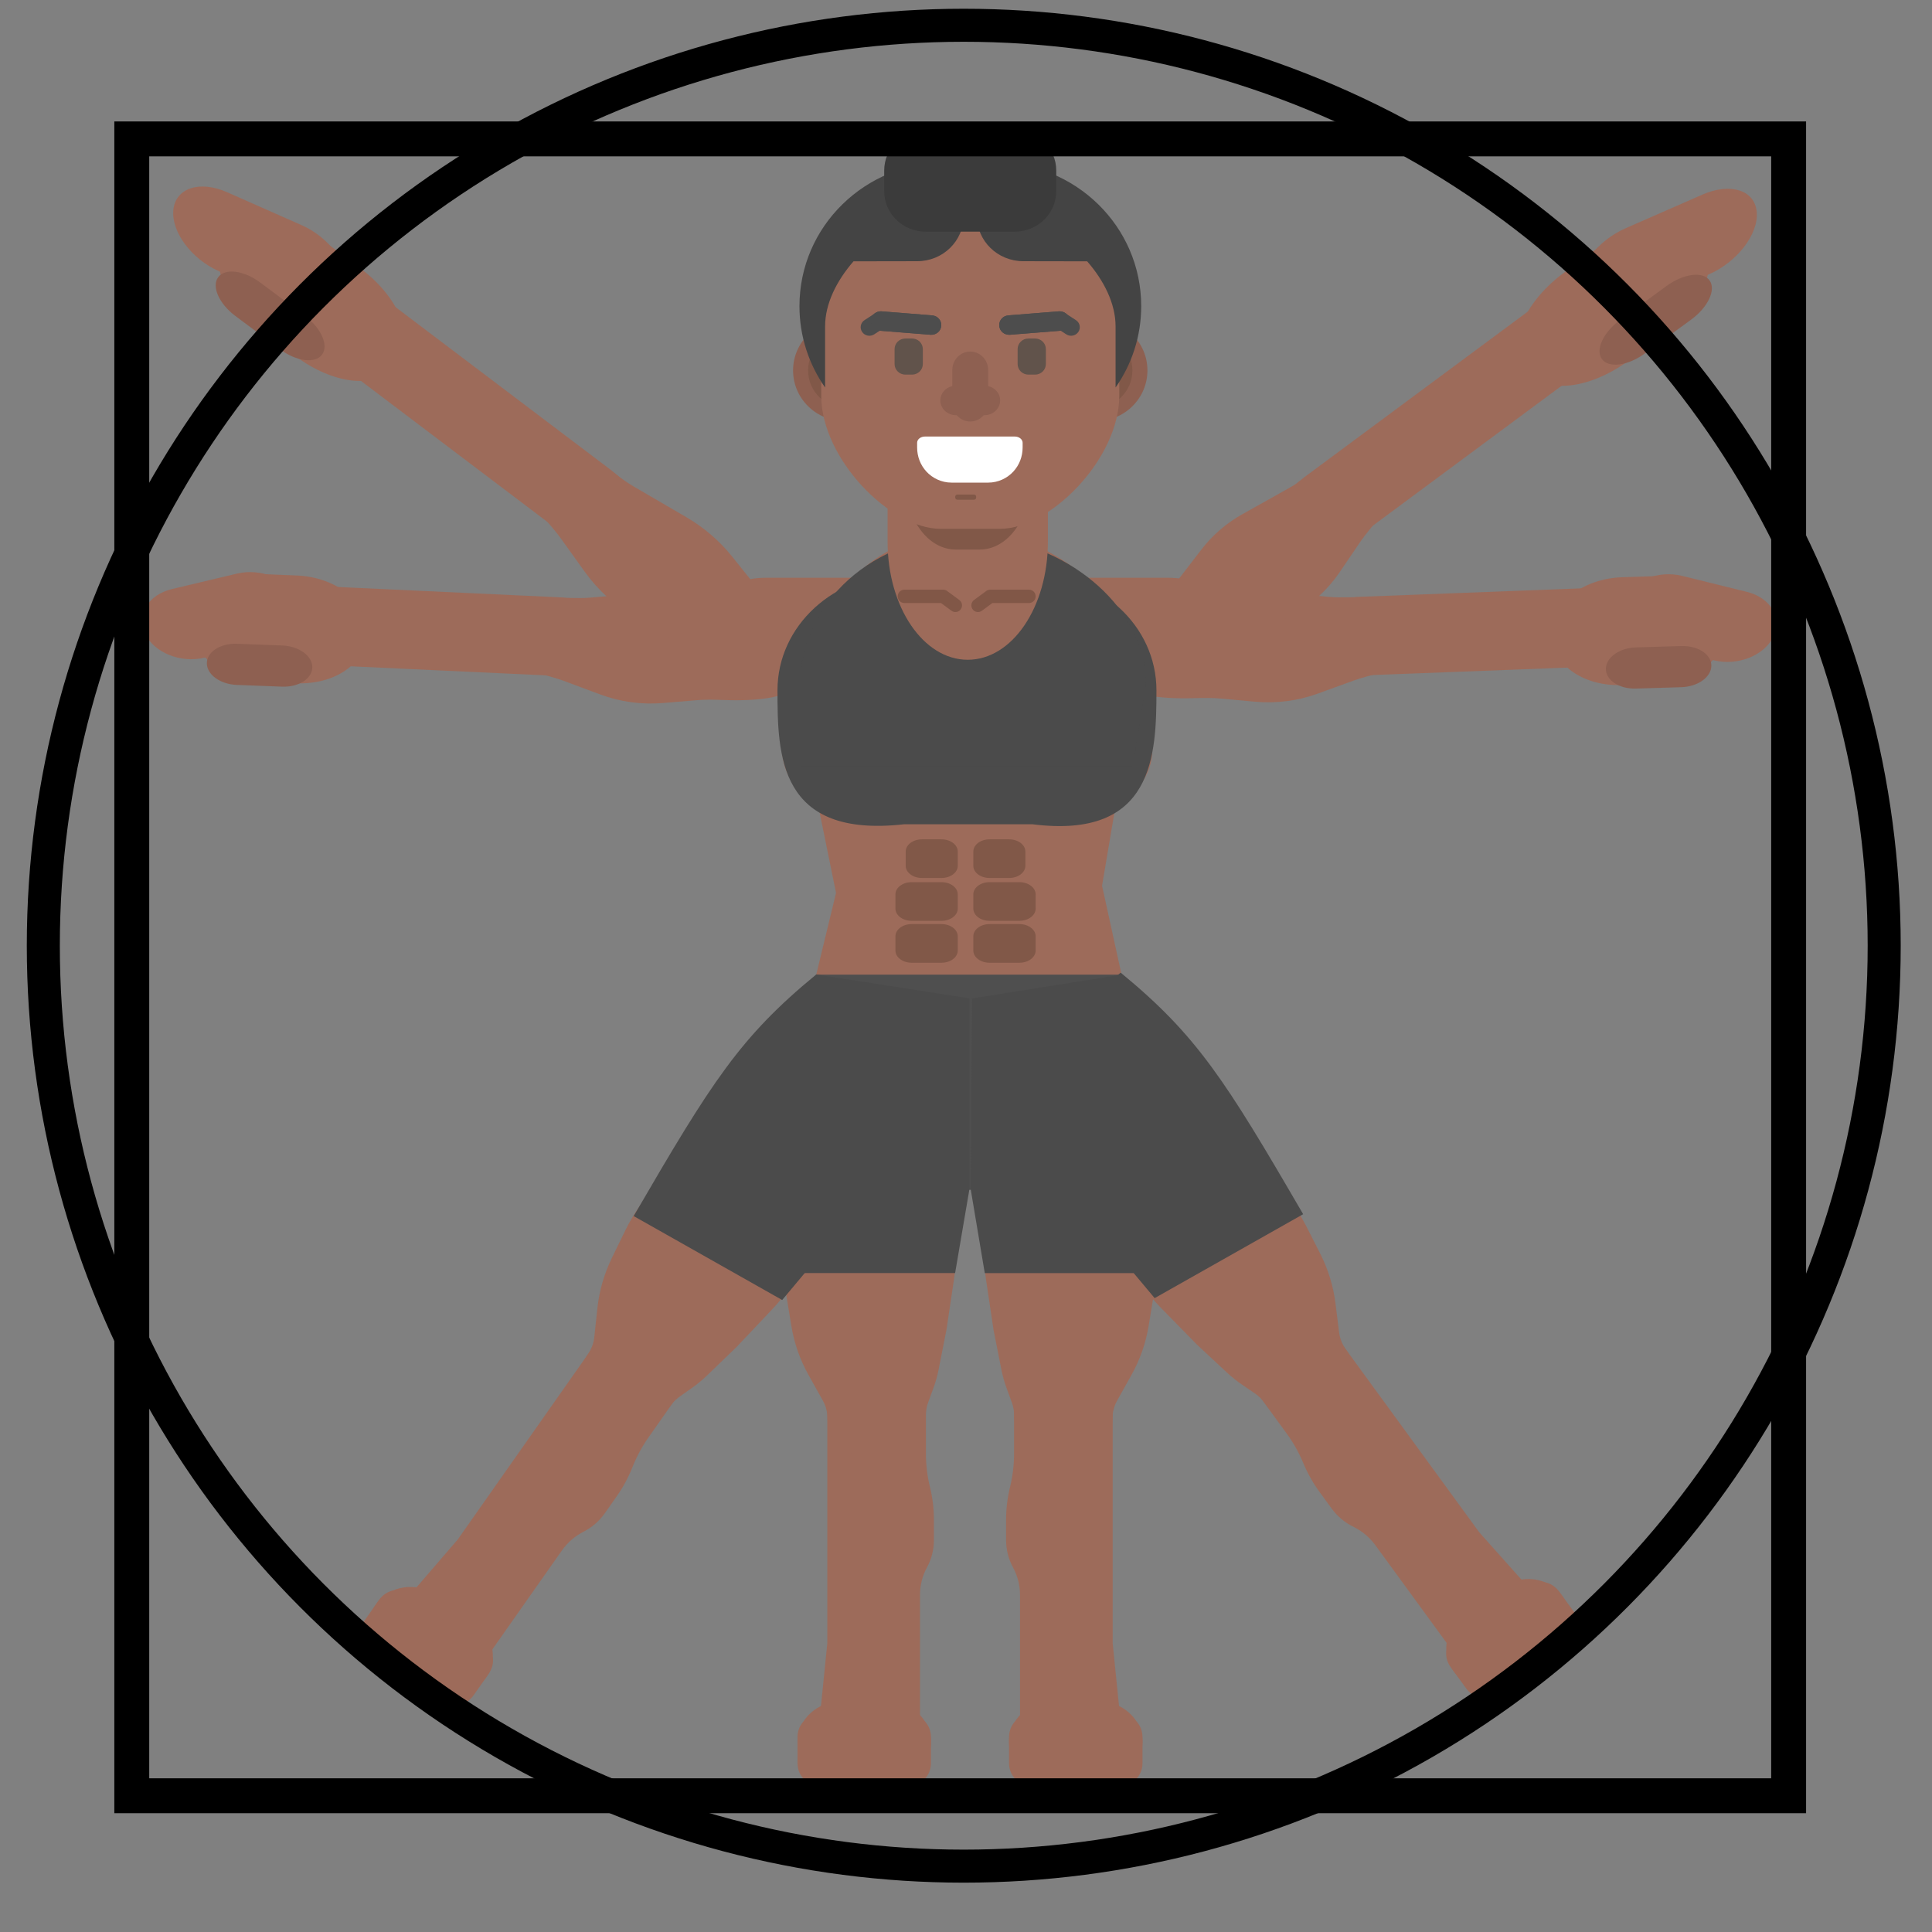 <svg width="246" height="246" viewBox="0 0 246 246" fill="none" xmlns="http://www.w3.org/2000/svg">
<rect x="0" y="0" width="246" height="246" fill="#808080" stroke="none"/>
<g clip-path="url(#clip0_2298_4691)">
<path d="M133.812 172.906H135.26C138.805 172.906 141.678 175.852 141.678 179.487L141.678 196.86L141.678 209.244L142.962 221.937C142.962 224.711 140.338 226.959 137.101 226.959H135.735C132.497 226.959 129.874 224.711 129.874 221.937V203.059C129.874 201.842 129.569 200.645 128.989 199.583C128.408 198.521 128.104 197.324 128.104 196.107V193.511C128.104 192.117 128.271 190.728 128.6 189.376L128.612 189.327C128.949 187.942 129.12 186.52 129.12 185.092V177.717C129.12 177.437 129.144 177.158 129.191 176.883C129.586 174.583 131.534 172.906 133.812 172.906Z" fill="#9D6B5A"/>
<path d="M135.748 126.624H139.445C141.526 126.624 143.393 127.935 144.146 129.923C144.291 130.307 144.39 130.707 144.443 131.115L147.175 152.253V161.427C147.175 162.617 147.078 163.806 146.886 164.979L146.258 168.807C145.898 171.005 145.161 173.12 144.08 175.053L142.247 178.331C141.854 179.034 141.647 179.83 141.647 180.641C141.647 183.205 139.62 185.284 137.119 185.284H133.992C131.313 185.284 129.141 183.056 129.141 180.309C129.141 179.71 129.035 179.117 128.83 178.557L128.172 176.764C127.889 175.991 127.666 175.196 127.506 174.387L126.506 169.335L125.545 162.896C125.386 161.823 125.305 160.739 125.305 159.653V137.334C125.305 131.419 129.98 126.624 135.748 126.624Z" fill="#9D6B5A"/>
<path d="M134.224 216.585H139.728C142.902 216.585 145.474 218.907 145.474 221.771C145.474 224.636 142.902 226.958 139.728 226.958H134.224C131.051 226.958 128.479 224.636 128.479 221.771C128.479 218.907 131.051 216.585 134.224 216.585Z" fill="#9D6B5A"/>
<path d="M130.381 218.72H143.572C144.622 218.72 145.474 219.836 145.474 221.211V224.467C145.474 225.843 144.622 226.958 143.572 226.958H130.381C129.331 226.958 128.479 225.843 128.479 224.467V221.211C128.479 219.836 129.331 218.72 130.381 218.72Z" fill="#9D6B5A"/>
<path d="M160.387 169.945L161.561 169.126C164.432 167.123 168.51 167.901 170.671 170.864L180.998 185.023L188.359 195.117L196.944 204.736C198.593 206.997 197.804 210.312 195.182 212.141L194.076 212.913C191.453 214.742 187.992 214.393 186.343 212.132L175.122 196.746C174.398 195.754 173.44 194.951 172.339 194.413C171.237 193.875 170.279 193.072 169.555 192.08L168.012 189.964C167.183 188.828 166.493 187.601 165.956 186.313L165.936 186.266C165.387 184.947 164.68 183.692 163.831 182.528L159.447 176.517C159.281 176.289 159.134 176.048 159.009 175.797C157.961 173.699 158.543 171.231 160.387 169.945Z" fill="#9D6B5A"/>
<path d="M134.49 131.159L137.486 129.069C139.172 127.893 141.465 127.907 143.258 129.103C143.603 129.333 143.922 129.603 144.207 129.906L158.992 145.596L164.447 153.075C165.155 154.045 165.784 155.069 166.326 156.134L168.094 159.61C169.109 161.605 169.769 163.746 170.042 165.933L170.506 169.642C170.606 170.437 170.912 171.203 171.394 171.864C172.919 173.955 172.513 176.796 170.487 178.209L167.952 179.977C165.781 181.491 162.696 180.903 161.062 178.662C160.706 178.175 160.268 177.751 159.768 177.41L158.169 176.32C157.48 175.85 156.827 175.328 156.216 174.759L152.401 171.205L147.793 166.499C147.026 165.714 146.315 164.876 145.67 163.991L132.397 145.794C128.879 140.971 129.816 134.419 134.49 131.159Z" fill="#9D6B5A"/>
<path d="M186.654 205.279L191.124 202.161C193.702 200.363 197.176 200.804 198.884 203.145C200.592 205.486 199.887 208.841 197.31 210.638L192.839 213.756C190.261 215.553 186.787 215.113 185.079 212.772C183.371 210.431 184.076 207.076 186.654 205.279Z" fill="#9D6B5A"/>
<path d="M184.798 209.197L195.516 201.722C196.369 201.127 197.727 201.556 198.547 202.68L200.49 205.343C201.311 206.468 201.283 207.863 200.43 208.458L189.712 215.932C188.858 216.528 187.501 216.099 186.68 214.974L184.737 212.311C183.917 211.187 183.944 209.792 184.798 209.197Z" fill="#9D6B5A"/>
<path d="M113.207 172.905H111.758C108.214 172.905 105.34 175.851 105.34 179.486V196.86V209.244L104.057 221.936C104.057 224.71 106.68 226.958 109.917 226.958H111.284C114.521 226.958 117.145 224.71 117.145 221.936V203.059C117.145 201.841 117.449 200.644 118.03 199.583C118.61 198.52 118.914 197.323 118.914 196.106V193.51C118.914 192.116 118.748 190.727 118.419 189.375L118.407 189.326C118.069 187.941 117.898 186.519 117.898 185.091V177.716C117.898 177.436 117.875 177.158 117.828 176.882C117.433 174.582 115.484 172.905 113.207 172.905Z" fill="#9D6B5A"/>
<path d="M112.183 126.623H106.433C104.346 126.623 102.653 128.359 102.653 130.501L99.842 152.253V161.426C99.842 162.616 99.938 163.805 100.131 164.979L100.758 168.807C101.118 171.005 101.856 173.119 102.937 175.052L104.77 178.33C105.163 179.034 105.37 179.83 105.37 180.64C105.37 183.205 107.397 185.284 109.897 185.284H113.025C115.704 185.284 117.876 183.056 117.876 180.309C117.876 179.71 117.981 179.117 118.186 178.557L118.844 176.764C119.128 175.991 119.351 175.196 119.511 174.387L120.51 169.335L121.471 162.896C121.631 161.822 121.712 160.738 121.712 159.653V136.396C121.712 130.999 117.445 126.623 112.183 126.623Z" fill="#9D6B5A"/>
<path d="M112.794 216.585H107.291C104.118 216.585 101.545 218.907 101.545 221.771C101.545 224.636 104.118 226.958 107.291 226.958H112.794C115.968 226.958 118.54 224.636 118.54 221.771C118.54 218.907 115.968 216.585 112.794 216.585Z" fill="#9D6B5A"/>
<path d="M116.637 218.72H103.448C102.397 218.72 101.545 219.835 101.545 221.21V224.467C101.545 225.843 102.397 226.958 103.448 226.958H116.637C117.688 226.958 118.54 225.843 118.54 224.467V221.21C118.54 219.835 117.688 218.72 116.637 218.72Z" fill="#9D6B5A"/>
<path d="M85.8 170.376L84.613 169.579C81.708 167.626 77.644 168.475 75.536 171.474L65.461 185.809L58.279 196.027L49.866 205.793C48.257 208.081 49.104 211.382 51.757 213.165L52.877 213.917C55.529 215.7 58.984 215.29 60.593 213.002L71.541 197.426C72.247 196.421 73.19 195.601 74.281 195.045C75.373 194.488 76.317 193.668 77.023 192.664L78.528 190.521C79.337 189.371 80.006 188.134 80.52 186.836L80.539 186.79C81.065 185.461 81.75 184.194 82.578 183.016L86.855 176.93C87.017 176.699 87.159 176.456 87.281 176.203C88.291 174.088 87.667 171.631 85.8 170.376Z" fill="#9D6B5A"/>
<path d="M111.752 131.657L107.038 128.489C105.326 127.339 102.931 127.839 101.688 129.606L86.762 146.011L81.439 153.583C80.749 154.565 80.138 155.6 79.615 156.675L77.908 160.18C76.928 162.193 76.306 164.344 76.071 166.535L75.672 170.251C75.586 171.048 75.293 171.82 74.823 172.488C73.335 174.605 73.791 177.438 75.842 178.816L78.406 180.539C80.603 182.015 83.677 181.373 85.271 179.105C85.618 178.611 86.049 178.179 86.542 177.83L88.122 176.713C88.803 176.231 89.447 175.698 90.048 175.118L93.798 171.499L98.323 166.714C99.076 165.916 99.772 165.066 100.401 164.17L113.896 144.974C117.027 140.519 116.068 134.556 111.752 131.657Z" fill="#9D6B5A"/>
<path d="M60.168 206.153L55.644 203.114C53.035 201.361 49.569 201.862 47.902 204.233C46.234 206.604 46.998 209.946 49.607 211.699L54.131 214.738C56.74 216.49 60.206 215.989 61.873 213.618C63.54 211.248 62.777 207.906 60.168 206.153Z" fill="#9D6B5A"/>
<path d="M62.092 210.038L51.245 202.751C50.38 202.17 49.03 202.623 48.23 203.762L46.334 206.459C45.533 207.598 45.584 208.991 46.448 209.572L57.296 216.859C58.16 217.44 59.51 216.987 60.31 215.848L62.207 213.151C63.007 212.013 62.956 210.619 62.092 210.038Z" fill="#9D6B5A"/>
<path d="M123 67.619C123.843 67.619 124.682 67.669 125.514 67.767C135.549 68.948 144.492 77.032 144.492 86.892L142.917 97.449L139.843 115.623C139.843 126.3 134.005 127.876 123 127.876C111.996 127.876 106.845 126.3 106.845 115.623L103.137 97.449V86.892C103.137 76.215 111.996 67.619 123 67.619Z" fill="#9D6B5A"/>
<path d="M122.971 110.843H123.649C134.878 110.843 138.522 104.887 140.365 112.96L143.918 129.161C145.759 137.227 134.878 143.921 123.649 143.921H122.971C111.743 143.921 100.862 137.227 102.703 129.161L106.629 112.96C108.472 104.887 111.743 110.843 122.971 110.843Z" fill="#9D6B5A"/>
<path d="M122.947 103.536C131.039 103.536 137.555 112.52 137.555 123.678H108.338C108.338 112.52 114.853 103.536 122.947 103.536Z" fill="#9D6B5A"/>
<path d="M101.654 86.669C102.349 83.312 100.892 79.271 96.799 78.531L89.407 76.235C87.13 75.528 84.721 75.27 82.332 75.476L75.166 76.095C73.531 76.236 71.883 76.064 70.242 76.085C67.366 76.122 65.257 77.347 64.71 79.995C64.11 82.886 65.652 84.807 68.707 85.756C69.743 86.078 70.808 86.33 71.823 86.708L76.431 88.426C78.966 89.371 81.704 89.744 84.422 89.516L88.637 89.161C89.734 89.069 90.837 89.08 91.936 89.126C94.96 89.252 101.131 89.195 101.654 86.669Z" fill="#9D6B5A"/>
<path d="M78.258 81.413L78.26 81.37C78.351 78.619 75.081 76.233 70.957 76.041L39.986 74.6C35.862 74.407 32.444 76.482 32.353 79.234L32.352 79.276C32.261 82.028 35.531 84.414 39.656 84.606L70.626 86.047C74.751 86.239 78.168 84.165 78.258 81.413Z" fill="#9D6B5A"/>
<path d="M46.349 81.353L46.359 79.624C46.378 76.309 42.528 73.467 37.761 73.274L33.525 73.102C28.757 72.909 24.877 75.439 24.858 78.753L24.847 80.482C24.829 83.796 28.678 86.638 33.446 86.832L37.682 87.003C42.45 87.196 46.33 84.666 46.349 81.353Z" fill="#9D6B5A"/>
<path d="M34.3 81.78C37.333 81.059 38.868 78.517 37.73 76.103C36.592 73.689 33.211 72.315 30.179 73.036L21.897 75.005C18.866 75.726 17.33 78.268 18.468 80.683C19.607 83.097 22.987 84.47 26.019 83.749L34.3 81.78Z" fill="#9D6B5A"/>
<path d="M35.921 87.432C38.035 87.513 39.756 86.407 39.766 84.96C39.775 83.513 38.069 82.274 35.955 82.192L30.183 81.97C28.069 81.888 26.348 82.995 26.338 84.443C26.329 85.889 28.034 87.128 30.148 87.21L35.921 87.432Z" fill="#8E6051"/>
<path d="M97.796 86.923C100.413 84.606 101.537 80.403 98.363 77.276L93.204 70.844C91.616 68.864 89.642 67.168 87.409 65.865L80.71 61.956C79.183 61.065 77.829 59.909 76.367 58.915C73.805 57.174 71.212 56.876 69.148 58.705C66.894 60.7 67.11 63.221 69.241 65.879C69.965 66.782 70.755 67.643 71.426 68.578L74.471 72.822C76.146 75.156 78.341 77.148 80.879 78.636L84.813 80.943C85.837 81.543 86.804 82.231 87.748 82.946C90.343 84.913 95.828 88.667 97.796 86.923Z" fill="#9D6B5A"/>
<path d="M81.942 69.378L81.969 69.344C83.703 67.156 81.83 62.903 77.787 59.844L47.422 36.879C43.377 33.82 38.694 33.114 36.96 35.303L36.933 35.337C35.199 37.525 37.071 41.778 41.115 44.837L71.481 67.802C75.525 70.861 80.208 71.567 81.942 69.378Z" fill="#9D6B5A"/>
<path d="M49.769 46.848L50.811 45.442C52.807 42.746 50.625 37.718 45.939 34.212L41.775 31.096C37.089 27.59 31.672 26.933 29.676 29.629L28.635 31.035C26.639 33.731 28.821 38.758 33.507 42.265L37.671 45.381C42.358 48.887 47.774 49.544 49.769 46.848Z" fill="#9D6B5A"/>
<path d="M37.367 38.727C40.852 40.269 43.915 39.268 44.209 36.494C44.503 33.721 41.916 30.222 38.432 28.682L28.915 24.474C25.431 22.933 22.368 23.934 22.074 26.708C21.78 29.482 24.366 32.979 27.851 34.52L37.367 38.727Z" fill="#9D6B5A"/>
<path d="M35.657 44.476C37.739 46.028 40.133 46.333 41.007 45.156C41.88 43.979 40.899 41.766 38.818 40.214L33.133 35.974C31.052 34.421 28.656 34.117 27.783 35.294C26.911 36.47 27.89 38.683 29.972 40.235L35.657 44.476Z" fill="#8E6051"/>
<path d="M142.572 86.353C141.907 82.989 143.401 78.958 147.501 78.252L154.913 76.018C157.195 75.329 159.607 75.091 161.993 75.317L169.153 75.996C170.786 76.151 172.436 75.994 174.077 76.028C176.952 76.089 179.049 77.332 179.573 79.986C180.146 82.883 178.587 84.792 175.524 85.716C174.484 86.03 173.418 86.272 172.399 86.642L167.776 88.323C165.233 89.247 162.492 89.597 159.776 89.346L155.564 88.956C154.468 88.854 153.366 88.856 152.266 88.892C149.241 88.994 143.072 88.885 142.572 86.353Z" fill="#9D6B5A"/>
<path d="M166.014 81.297L166.013 81.254C165.947 78.5 169.239 76.14 173.364 75.983L204.345 74.799C208.471 74.642 211.869 76.746 211.935 79.5L211.936 79.543C212.002 82.297 208.711 84.658 204.585 84.815L173.604 85.998C169.477 86.156 166.08 84.051 166.014 81.297Z" fill="#9D6B5A"/>
<path d="M197.924 81.509L197.93 79.78C197.942 76.464 201.817 73.651 206.586 73.497L210.822 73.36C215.59 73.206 219.446 75.769 219.434 79.084L219.428 80.815C219.416 84.13 215.541 86.943 210.772 87.097L206.536 87.234C201.768 87.388 197.912 84.825 197.924 81.509Z" fill="#9D6B5A"/>
<path d="M209.967 82.039C206.942 81.293 205.431 78.737 206.591 76.33C207.751 73.923 211.144 72.578 214.169 73.323L222.43 75.362C225.454 76.108 226.965 78.664 225.805 81.07C224.645 83.477 221.252 84.823 218.227 84.077L209.967 82.039Z" fill="#9D6B5A"/>
<path d="M208.295 87.675C206.181 87.739 204.47 86.617 204.474 85.169C204.477 83.722 206.194 82.496 208.309 82.433L214.083 82.259C216.197 82.195 217.908 83.317 217.905 84.764C217.9 86.212 216.184 87.437 214.07 87.501L208.295 87.675Z" fill="#8E6051"/>
<path d="M149.298 85.288C146.762 82.907 145.548 78.781 148.394 75.926L152.967 69.979C154.375 68.148 156.154 66.612 158.191 65.471L164.301 62.047C165.695 61.266 166.915 60.221 168.243 59.337C170.57 57.789 172.983 57.64 174.982 59.518C177.167 61.569 177.063 63.995 175.174 66.454C174.533 67.288 173.827 68.079 173.236 68.947L170.555 72.891C169.08 75.06 167.104 76.869 164.79 78.174L161.202 80.195C160.268 80.721 159.391 81.335 158.536 81.976C156.186 83.74 151.206 87.08 149.298 85.288Z" fill="#9D6B5A"/>
<path d="M161.687 70.363L161.66 70.328C159.942 68.126 161.948 63.824 166.14 60.717L197.617 37.39C201.809 34.284 206.6 33.55 208.318 35.752L208.344 35.786C210.062 37.987 208.056 42.291 203.864 45.398L172.387 68.725C168.194 71.831 163.404 72.564 161.687 70.363Z" fill="#9D6B5A"/>
<path d="M194.991 47.467L193.962 46.052C191.989 43.339 194.327 38.252 199.185 34.691L203.5 31.526C208.357 27.965 213.894 27.277 215.866 29.99L216.896 31.406C218.869 34.119 216.53 39.205 211.673 42.767L207.357 45.931C202.5 49.493 196.964 50.181 194.991 47.467Z" fill="#9D6B5A"/>
<path d="M207.823 39.211C204.236 40.782 201.137 39.786 200.9 36.987C200.664 34.187 203.38 30.643 206.967 29.072L216.764 24.781C220.351 23.21 223.45 24.206 223.686 27.005C223.923 29.805 221.207 33.348 217.62 34.92L207.823 39.211Z" fill="#9D6B5A"/>
<path d="M209.436 45.007C207.279 46.584 204.831 46.902 203.968 45.718C203.104 44.533 204.154 42.294 206.312 40.718L212.203 36.411C214.36 34.834 216.809 34.516 217.672 35.699C218.535 36.884 217.486 39.123 215.328 40.7L209.436 45.007Z" fill="#8E6051"/>
<path d="M97.53 73.565H148.741C153.816 73.565 157.902 76.872 157.902 80.981C157.902 85.09 153.816 88.397 148.741 88.397H97.53C92.455 88.397 88.369 85.09 88.369 80.981C88.369 76.872 92.455 73.565 97.53 73.565Z" fill="#9D6B5A"/>
<path d="M115.102 72.527H131.07C139.993 72.527 147.176 79.25 147.176 87.602C147.176 95.953 139.993 102.676 131.07 102.676H115.102C106.179 102.676 98.996 95.953 98.996 87.602C98.996 79.25 106.179 72.527 115.102 72.527Z" fill="#9D6B5A"/>
<path d="M123.511 91.076C125.589 91.076 127.261 92.792 127.261 94.923V98.49C127.261 100.622 125.589 102.337 123.511 102.337C121.433 102.337 119.76 100.622 119.76 98.49V94.923C119.76 92.792 121.433 91.076 123.511 91.076Z" fill="#815848" fill-opacity="0.99"/>
<path d="M113.067 86.033C111.961 86.033 110.935 86.297 110.079 86.749C107.238 86.896 104.574 87.882 102.629 89.505C100.683 91.129 99.6 93.27 99.6 95.494C99.6 97.819 100.782 100.049 102.887 101.692C104.991 103.336 107.845 104.259 110.821 104.259C113.532 104.257 116.15 103.488 118.192 102.095C120.233 100.701 121.561 98.778 121.927 96.679C122.003 96.392 122.043 96.093 122.043 95.787V90.34C122.043 87.954 119.632 86.033 116.637 86.033H113.067ZM129.688 86.033C126.694 86.033 124.283 87.954 124.283 90.34V95.787C124.283 96.093 124.323 96.392 124.399 96.679C124.765 98.778 126.092 100.701 128.134 102.095C130.175 103.488 132.793 104.257 135.504 104.259C138.481 104.259 141.335 103.336 143.439 101.692C145.543 100.049 146.726 97.819 146.726 95.494C146.726 93.27 145.643 91.129 143.697 89.505C141.751 87.882 139.088 86.896 136.247 86.749C135.391 86.297 134.365 86.033 133.258 86.033H129.688Z" fill="#9D6B5A"/>
<path d="M115.127 73.074H131.119C140.056 73.074 147.249 79.684 147.249 87.895C147.249 96.106 146.937 106.913 131.45 104.952H115.127C99.123 106.759 98.996 96.106 98.996 87.895C98.996 79.684 106.19 73.074 115.127 73.074Z" fill="#4B4B4B"/>
<path d="M123.037 68.25C123.934 68.25 124.829 68.299 125.715 68.395C136.402 69.556 145.928 77.504 145.928 87.198L144.25 97.576H101.881V87.198C101.881 76.701 111.317 68.25 123.037 68.25Z" fill="#4B4B4B" fill-opacity="0.99"/>
<path d="M119.886 106.872H117.388C116.247 106.872 115.322 107.57 115.322 108.43V110.235C115.322 111.096 116.247 111.794 117.388 111.794H119.886C121.026 111.794 121.952 111.096 121.952 110.235V108.43C121.952 107.57 121.026 106.872 119.886 106.872Z" fill="#815848"/>
<path d="M119.884 112.324H116.079C114.938 112.324 114.014 113.022 114.014 113.884V115.688C114.014 116.549 114.938 117.247 116.079 117.247H119.884C121.025 117.247 121.95 116.549 121.95 115.688V113.884C121.95 113.022 121.025 112.324 119.884 112.324Z" fill="#815848"/>
<path d="M119.884 117.663H116.079C114.938 117.663 114.014 118.361 114.014 119.222V121.027C114.014 121.888 114.938 122.586 116.079 122.586H119.884C121.025 122.586 121.95 121.888 121.95 121.027V119.222C121.95 118.361 121.025 117.663 119.884 117.663Z" fill="#815848"/>
<path d="M125.997 106.872H128.495C129.636 106.872 130.561 107.57 130.561 108.43V110.235C130.561 111.096 129.636 111.794 128.495 111.794H125.997C124.856 111.794 123.932 111.096 123.932 110.235V108.43C123.932 107.57 124.856 106.872 125.997 106.872Z" fill="#815848"/>
<path d="M125.997 112.324H129.803C130.943 112.324 131.869 113.022 131.869 113.884V115.688C131.869 116.549 130.943 117.247 129.803 117.247H125.997C124.857 117.247 123.932 116.549 123.932 115.688V113.884C123.932 113.022 124.857 112.324 125.997 112.324Z" fill="#815848"/>
<path d="M125.997 117.663H129.803C130.943 117.663 131.869 118.361 131.869 119.222V121.027C131.869 121.888 130.943 122.586 129.803 122.586H125.997C124.857 122.586 123.932 121.888 123.932 121.027V119.222C123.932 118.361 124.857 117.663 125.997 117.663Z" fill="#815848"/>
<path d="M123.222 47.77C128.876 47.77 133.428 54.475 133.428 62.805V68.973C133.428 77.302 128.876 84.008 123.222 84.008C117.567 84.008 113.016 77.302 113.016 68.973V62.805C113.016 54.475 117.567 47.77 123.222 47.77Z" fill="#9D6B5A"/>
<path d="M121.685 48.897H124.76C128.3 48.897 131.15 52.797 131.15 57.641V61.229C131.15 66.073 128.3 69.973 124.76 69.973H121.685C118.145 69.973 115.295 66.073 115.295 61.229V57.641C115.295 52.797 118.145 48.897 121.685 48.897Z" fill="#815848"/>
<path d="M115.146 75.085C114.681 75.085 114.307 75.464 114.307 75.934C114.307 76.404 114.681 76.782 115.146 76.782H119.815L121.155 77.769C121.532 78.047 122.056 77.964 122.331 77.583C122.606 77.202 122.524 76.672 122.147 76.394L120.76 75.371C120.745 75.361 120.729 75.355 120.714 75.346C120.562 75.185 120.349 75.085 120.111 75.085H115.146ZM126.065 75.085C125.826 75.085 125.613 75.185 125.461 75.346C125.446 75.355 125.43 75.361 125.416 75.371L124.028 76.394C123.651 76.672 123.569 77.202 123.844 77.583C124.119 77.964 124.643 78.047 125.02 77.769L126.36 76.782H131.029C131.494 76.782 131.869 76.404 131.869 75.934C131.869 75.464 131.494 75.085 131.029 75.085H126.065Z" fill="#815747"/>
<path d="M107.588 40.702H139.496C143.156 40.702 146.101 43.586 146.101 47.167C146.101 50.749 143.156 53.632 139.496 53.632H107.588C103.928 53.632 100.982 50.749 100.982 47.167C100.982 43.586 103.928 40.702 107.588 40.702Z" fill="#8E6051"/>
<path d="M107.821 42.346H139.264C141.993 42.346 144.19 44.496 144.19 47.167C144.19 49.838 141.993 51.989 139.264 51.989H107.821C105.092 51.989 102.895 49.838 102.895 47.167C102.895 44.496 105.092 42.346 107.821 42.346Z" fill="#815848"/>
<path d="M119.956 22.529H127.128C133.09 22.529 142.518 30.768 142.518 38.87V50.365C142.518 58.466 133.681 67.333 127.35 67.333H119.734C113.403 67.333 104.566 58.466 104.566 50.365V38.87C104.566 30.768 113.994 22.529 119.956 22.529Z" fill="#9D6B5A"/>
<path d="M121.928 62.968H123.993C124.159 62.968 124.293 63.083 124.293 63.224V63.375C124.293 63.516 124.159 63.63 123.993 63.63H121.928C121.762 63.63 121.629 63.516 121.629 63.375V63.224C121.629 63.083 121.762 62.968 121.928 62.968Z" fill="#815848"/>
<path d="M123.539 44.766C124.805 44.766 125.824 45.821 125.824 47.13V51.304C125.824 52.614 124.805 53.669 123.539 53.669C122.273 53.669 121.254 52.614 121.254 51.304V47.13C121.254 45.821 122.273 44.766 123.539 44.766Z" fill="#8E6051"/>
<path d="M127.348 50.986C127.348 52.03 126.445 52.87 125.324 52.87H121.755C120.634 52.87 119.732 52.03 119.732 50.986C119.732 49.943 120.634 49.104 121.755 49.104H125.324C126.445 49.104 127.348 49.943 127.348 50.986Z" fill="#8E6051"/>
<path d="M117.777 55.584C117.512 55.584 117.258 55.667 117.07 55.816C116.882 55.964 116.777 56.166 116.777 56.376V56.972C116.777 58.148 117.205 59.226 117.961 60.048C118.718 60.87 119.863 61.452 121.172 61.452H125.815C127.124 61.452 128.269 60.87 129.025 60.048C129.782 59.226 130.21 58.148 130.21 56.972V56.376C130.21 56.166 130.104 55.964 129.917 55.816C129.729 55.667 129.475 55.584 129.209 55.584H117.777Z" fill="white"/>
<path d="M112.262 39.643L118.69 40.156C119.389 40.212 119.906 40.808 119.849 41.492C119.792 42.176 119.183 42.682 118.485 42.626L112.056 42.113C111.357 42.057 110.84 41.462 110.897 40.777C110.954 40.093 111.563 39.587 112.262 39.643Z" fill="#4D4D4D"/>
<path d="M110.085 40.758L111.35 39.936C111.863 39.603 112.549 39.739 112.89 40.241C113.23 40.743 113.091 41.415 112.579 41.748L111.314 42.57C110.801 42.903 110.115 42.767 109.774 42.266C109.434 41.763 109.572 41.091 110.085 40.758Z" fill="#4D4D4D"/>
<path d="M134.818 39.643L128.39 40.156C127.691 40.212 127.174 40.808 127.231 41.492C127.288 42.176 127.897 42.682 128.595 42.626L135.024 42.113C135.723 42.057 136.24 41.462 136.183 40.777C136.125 40.093 135.517 39.587 134.818 39.643Z" fill="#4D4D4D"/>
<path d="M136.993 40.758L135.728 39.936C135.215 39.603 134.528 39.739 134.188 40.241C133.848 40.743 133.987 41.415 134.499 41.748L135.765 42.57C136.277 42.903 136.964 42.767 137.304 42.266C137.644 41.763 137.506 41.091 136.993 40.758Z" fill="#4D4D4D"/>
<path d="M112.262 39.643L118.69 40.156C119.389 40.212 119.906 40.808 119.849 41.492C119.792 42.176 119.183 42.682 118.485 42.626L112.056 42.113C111.357 42.057 110.84 41.462 110.897 40.777C110.954 40.093 111.563 39.587 112.262 39.643Z" fill="#4D4D4D"/>
<path d="M134.818 39.643L128.39 40.156C127.691 40.212 127.174 40.808 127.231 41.492C127.288 42.176 127.897 42.682 128.595 42.626L135.024 42.113C135.723 42.057 136.24 41.462 136.183 40.777C136.125 40.093 135.517 39.587 134.818 39.643Z" fill="#4D4D4D"/>
<path d="M115.285 43.102H116.126C116.889 43.102 117.504 43.705 117.504 44.452V46.351C117.504 47.098 116.889 47.7 116.126 47.7H115.285C114.521 47.7 113.906 47.098 113.906 46.351V44.452C113.906 43.705 114.521 43.102 115.285 43.102Z" fill="#61534B"/>
<path d="M131.792 43.102H130.951C130.187 43.102 129.572 43.705 129.572 44.452V46.351C129.572 47.098 130.187 47.7 130.951 47.7H131.792C132.555 47.7 133.17 47.098 133.17 46.351V44.452C133.17 43.705 132.555 43.102 131.792 43.102Z" fill="#61534B"/>
<path d="M120.508 20.666C110.141 20.666 101.795 28.834 101.795 38.981C101.795 42.833 103 46.398 105.059 49.342V41.557C105.059 38.655 106.535 35.734 108.676 33.274L116.797 33.26C120.068 33.254 122.701 30.682 122.701 27.481C122.701 27.295 122.69 27.11 122.673 26.929H124.412C124.394 27.11 124.384 27.295 124.384 27.481C124.384 30.682 127.016 33.254 130.288 33.26L138.428 33.274C140.568 35.734 142.045 38.655 142.045 41.557V49.342C144.104 46.398 145.309 42.833 145.309 38.981C145.309 28.834 136.962 20.666 126.596 20.666H120.508Z" fill="#444444"/>
<path d="M129.227 16.562H117.849C114.941 16.562 112.584 18.869 112.584 21.715V24.337C112.584 27.184 114.941 29.491 117.849 29.491H129.227C132.135 29.491 134.492 27.184 134.492 24.337V21.715C134.492 18.869 132.135 16.562 129.227 16.562Z" fill="#3B3B3B"/>
<path d="M103.918 124.1C104.989 139.55 113.215 151.509 123.084 151.509C133.082 151.509 141.895 139.841 142.795 124.1H103.918Z" fill="#4F4F4F"/>
<path d="M142.814 124.097L123.762 127.128L123.602 151.444L125.39 162.101H147.223C147.357 142.387 147.134 135.727 142.814 124.097Z" fill="#4B4B4B"/>
<path d="M142.697 123.849L127.746 135.798L140.029 156.935L147.021 165.289L165.929 154.603C155.975 137.465 152.38 131.807 142.697 123.849Z" fill="#4B4B4B"/>
<path d="M103.918 124.088L118.87 136.037L106.587 157.174L99.594 165.528L80.686 154.843C90.64 137.705 94.236 132.047 103.918 124.088Z" fill="#4B4B4B"/>
<path d="M103.929 124.075L123.432 127.117V151.442L121.613 162.099H99.829C99.691 142.319 99.483 135.744 103.929 124.075Z" fill="#4B4B4B"/>
</g>
<rect x="16.779" y="17.686" width="210.966" height="210.966" stroke="black" stroke-width="4.444"/>
<circle cx="122.714" cy="120.416" r="117.199" stroke="black" stroke-width="4.206"/>
<defs>
<clipPath id="clip0_2298_4691">
<rect width="245.574" height="245.574" fill="white" transform="translate(0.006 0.071)"/>
</clipPath>
</defs>
</svg>
